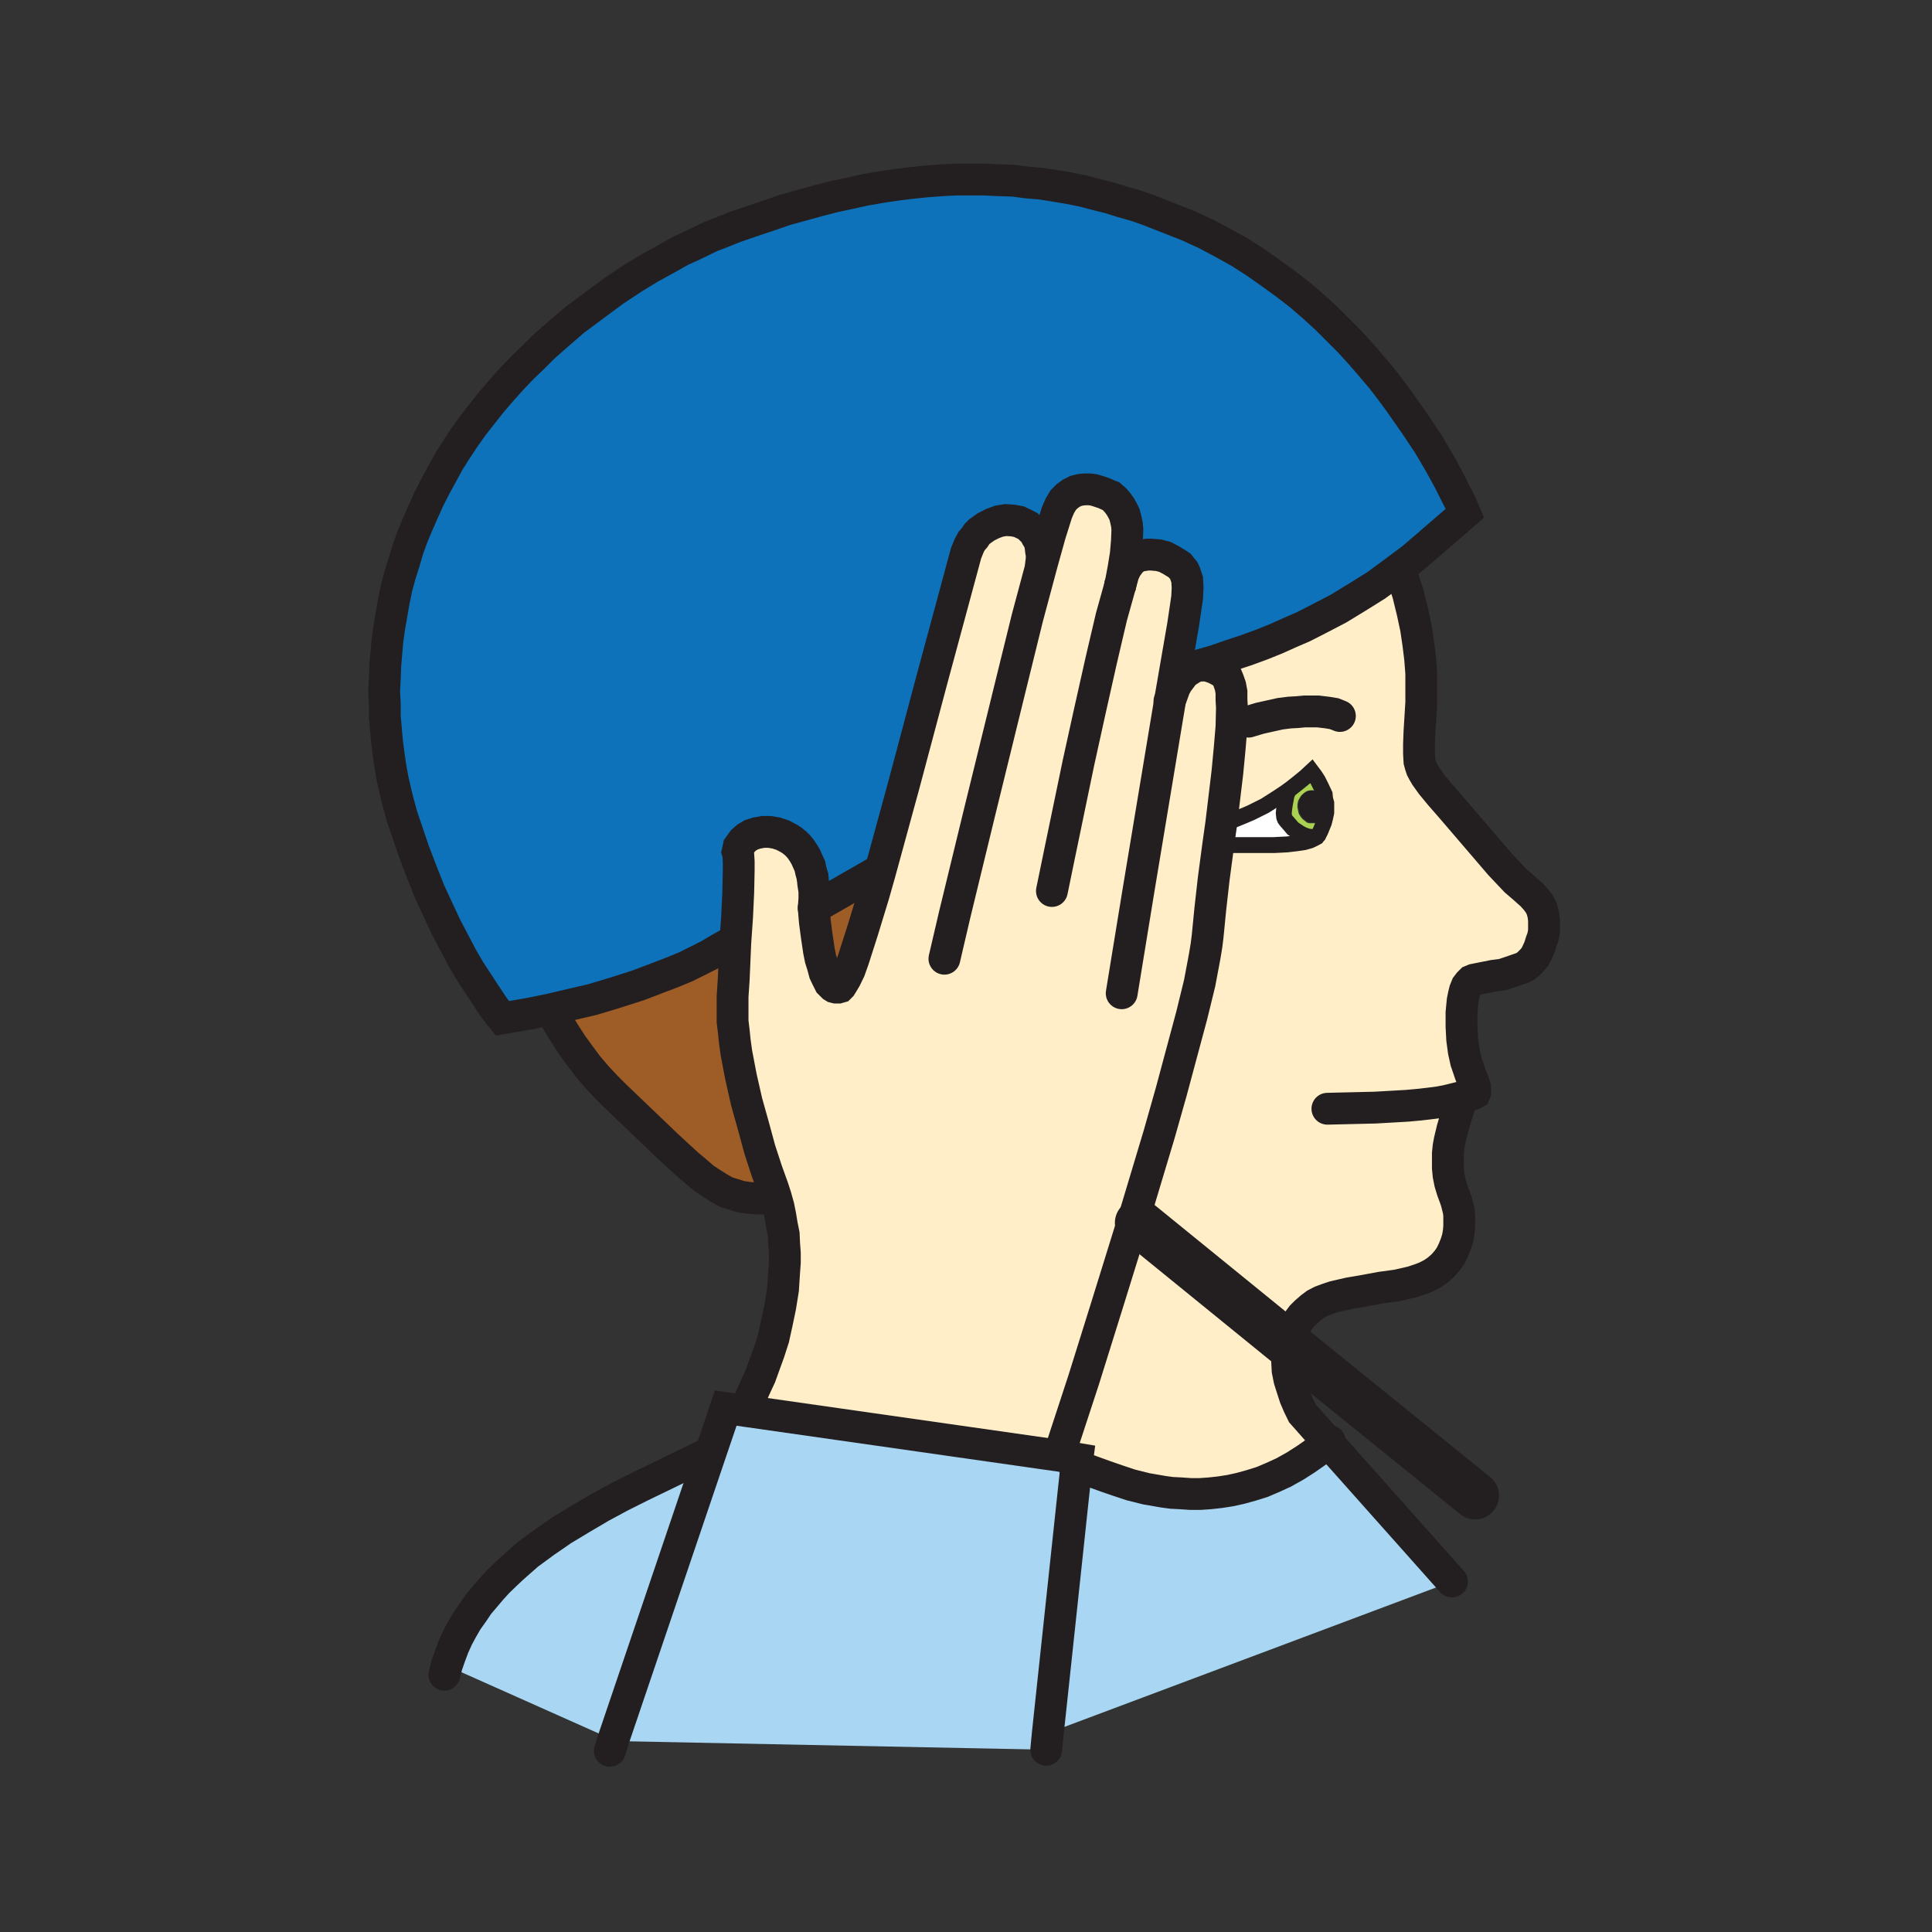 <svg id="Layer_1" xmlns="http://www.w3.org/2000/svg" viewBox="0 0 850 850"><rect x="0" y="0" width="850" height="850" fill="#333333" stroke="none"/><style>.st0{fill:#ffeec8}.st1{fill:#a9d7f3}.st2{fill:#9e5c26}.st3{fill:#abd153}.st4{fill:#fff}.st5{fill:#0d72ba}.st6{fill:#231f20}.st7,.st8,.st9{fill:none;stroke:#231f20;stroke-width:21;stroke-linecap:round;stroke-miterlimit:10}.st8,.st9{stroke-width:14}.st9{stroke-width:7}</style><path class="st0" d="M514.8 308l1-2.7 1-2.8 1.2-2.2 1.5-2 1.5-2 1.8-1.3 2-1.2 1.7-.8 1.5-.2h3l1.5.5 1.5.5 1.5.7 1.8 1 1.5 1 1 1.3.7 1.7.8 2.3.5 2.7v3.3l.2 3.5-.2 8.5-.8 9.5-1 10.5-2.7 22.5-1.3 9.2-2 15-1.5 13.3-1.2 12.2-.5 4-.8 4.8-2.2 11.7-3.5 14.3-4.3 16-4.7 17.5L510 499l-11.5 38.3-11.7 37.7-10 32-10 30.5-.5 3-138-19.7.5-3 1-2 2.7-6 2-4.3 1.8-5 2-5.5 2-6.2 1.5-6.8 1.5-7.2 1.2-7.5.5-7.8.3-4v-4.2l-.3-4-.2-4.3-.8-4-.7-4.2-.8-4-1.2-4.3-1.3-4-2.7-7.5-3-9.2-2.8-10.3-3-10.7-2.5-11-2-10.5-.7-5-.5-4.8-.5-4.2v-10.8l.5-7.5.7-16.2.8-11.5.5-10.8.2-9.5v-4l-.2-3.2-.3-1 .3-1.3.2-1 .5-.7 1.3-1.8 1.7-1.5 2-1.2 2.5-.8 2.8-.5h2.7l3 .5 3 1 2.8 1.5 1.2.8 1.5 1.2 1.3 1.3 1 1.2 1.2 1.8 1 1.7.8 1.8 1 2.2.5 2.3.7 2.5.3 3 .5 3.2v3.5l-.3 4 .5 6 .8 6 1 6.8.7 3.5 1 3.2.8 3 1.2 2.5 1 2 .8.8.7.7.5.3.8.2h1l.7-.2.5-.5.5-.8 1.5-2.5 1.8-3.7 1.7-4.8 4-12.5 4.8-15.7 2.7-9.5 10.8-39.5L410 299l15-55.5.8-2 .7-1.7 1-1.8 1.3-1.5 1-1.5 1.2-1.2 2.8-2 3-1.5 2.7-1 3-.5 3 .2 2.8.5 2.7 1.3 1.3.7 1 1 1 1 1 1 .7 1.5.8 1.3.7 1.5.3 1.7.2 1.8.3 1.7v2l-.3 2.3h.3L462 235l3-9.5 1.3-3 1.5-2.5 1.7-1.7 1.8-1.3 2-1 2-.5 2-.2h2l1.7.2 1.8.5 3 1 2.2 1 .8.3 1.7 1.5 1.3 1.5 1.2 1.7 1 1.8.8 1.7.5 2 .5 2.3.2 2.2-.2 5-.5 5.8-1 6.2-1.3 7 1.3-4.7 1.2-2.5 1.3-1.8 1.2-1.5 1.8-1.2 1.5-.8 1.7-.2 1.8-.3h1.7l3.3.3 2.7.7 2.5 1.3 2.8 1.7 1.2.8.8 1 1 1.2.5 1 .5 1.5.5 1.5.2 3.5-.2 4.3-.8 5.5-1 6.7z"/><path class="st1" d="M473.5 645.5h1.8l2.7 1 8.3 3 5.2 1.8 6 2 6.8 1.7 7.5 1.3 3.7.5 4 .2 4.3.3h4.2l4.3-.3 4.5-.5 4.5-.7 4.5-1 4.7-1.3 4.8-1.5 4.7-2 4.8-2.2 5-2.8 4.7-3 5-3.5 5-3.7 54.3 61L461 762.5z"/><path class="st0" d="M584.5 634.8l-5 3.7-5 3.5-4.7 3-5 2.8-4.8 2.2-4.7 2-4.8 1.5-4.7 1.3-4.5 1-4.5.7-4.5.5-4.3.3h-4.2l-4.3-.3-4-.2-3.7-.5-7.5-1.3-6.8-1.7-6-2-5.2-1.8-8.3-3-2.7-1h-1.8l.5-3.7-7.7-1.3.5-3 10-30.5 10-32 11.7-37.7 2.5.7 65.8 53.5-.5 3.8v4l.2 3.7.8 4 1.2 3.8 1.3 4 1.5 3.5 1.7 3.5z"/><path class="st0" d="M538.8 296.5l-1.5-1-1.8-1-1.5-.7-1.5-.5-1.5-.5h-3l-1.5.2 7.8-2.2 7.2-2.5 7-2.3 6.8-2.5 6.2-2.5 6-2.7 5.8-2.5 5.5-2.8 10-5.2 8.7-5.3 8-5 6.8-5 5 2 2.2 6.8 2 8.2 1.5 7 1 6.8.8 6.5.5 6.5V309l-.8 13-.2 5.3v4.2l.2 3.5.5 1.8.5 1.5.8 1.5 1 1.7 2.5 3.5 3.7 4.5 4.8 5.5 21.7 25.3 3.5 3.7 3.3 3.5 3.5 3 3.7 3.3 1.8 2 1.5 2 1 2 .7 2.5.3 2.5v5l-.5 2.5-.8 2.2-.7 2.3-1 2.2-1 2-1.3 1.5-1.5 1.5-1.2 1-1.5.8-5.8 2-3 1-4 .5-8.5 1.7-1.2.5-1 1-1 1.3-.8 2-.5 2-.5 2.5-.5 5.2v6l.3 5.8.7 5.2 1 4.5 1.8 5.3 1.7 4.5.5 1.7v2l-.2.5-.5.3-.5.2-11.3 2.8 5.5 2.5-.7 2.2-1 3.3-1.3 4.5-1.2 5-.5 2.7-.3 3v6.3l.3 3.2.7 3.5 1 3.3 1.3 3.5.5 1.5.5 2 .5 2 .2 2v4.7l-.2 2.5-.5 2.8-.8 2.5-1 2.5-1.2 2.5-1.5 2.2-2 2.3-2.3 2-2.5 1.7-3 1.5-2.7 1-3 1-6.5 1.5-7.3 1-7 1.3-7 1.2-6.5 1.5-3 1-2.7 1-2.5 1.3-2 1.5-2.3 2-1.7 1.7-1.5 2-1.3 2-1.2 2-.8 2-.7 2.3-.5 2.2L501 538l-2.5-.7L510 499l5.3-18.7 4.7-17.5 4.3-16 3.5-14.3 2.2-11.7.8-4.8.5-4 1.2-12.2 1.5-13.3 2-15 2.3.3h22.2l5.8-.3 4.2-.5 3.3-.5 2.5-.7 1.7-.8 1.3-.7.2-.3.5-.5 1-2 1.5-3.7.5-2 .5-2.3v-4.2l-.5-1.8-.2-2-1.5-3.2-1.5-3-1.3-2-1.5-2-2.7 2.5-3.3 2.7-4.2 3.3-4.8 3.2-5.5 3.5-6 3-3.5 1.5-3.2 1.3-5.3 2.2-1.2-.2 2.7-22.5 1-10.5.8-9.5.2-8.5-.2-3.5v-3.3l-.5-2.7-.8-2.3-.7-1.7z"/><path class="st2" d="M337 527.3h-3.7l-3.8-.3-3.5-.5-3.2-1-3.3-1-3-1.7-3.2-2-3.5-2.3-3.5-3-3.8-3.2-8.7-8-23.3-22.3-4.2-4.2-4-4.3-3.8-4.5-3.5-4.7-3.5-4.8-3-4.7-3-4.8-2.7-5-.3-1 8.5-2 9.5-2.2 10-3 10.3-3.3 10.5-4 5.2-2 5.3-2.2 5-2.5 5-2.5 4.7-2.8 4.8-2.7h2.2l-.7 16.2-.5 7.5v10.8l.5 4.2.5 4.8.7 5 2 10.5 2.5 11 3 10.7 2.8 10.3 3 9.2 2.7 7.5 1.3 4-3.5.8z"/><path class="st3" d="M583 354.5l-.3-1.5-.3-1.3-.8-1-.8-1-1-1-1-.5-1-.5h-1.3l-1.3.3-1 .5-1 .8-.8.8-.8 1.3-.5 1-.3 1.5v1.3l.3 1.5.3 1.3.8 1.3.8 1 1 .8 1 .8 1 .3h2.6l1-.5 1-.8.8-1 .8-1 .5-1.3.3-1.3v-1.8zm-6-15.2l1.5 2 1.3 2 1.5 3 1.5 3.3.3 2 .5 1.8v4.3l-.5 2.3-.5 2-1.5 3.8-1 2-.5.5-.3.3-1.3.4-.5-.8-2.3-.3-2-.8-1.5-.8-1.5-1-1.5-1-1-1.3-2-2.3-.5-.8-.3-.8-.3-1.8.3-2 .3-2 .8-3.8.8-2.3 4.3-3.3 3.3-2.8 2.6-1.8z"/><path class="st4" d="M565.8 361l2 2.3 1 1.2 1.5 1 1.5 1 1.5.8 2 .7 2.2.3.5.7-1.7.8-2.5.7-3.3.5-4.2.5-5.8.3h-22.2l-2.3-.3 1.3-9.2 1.2.2 5.3-2.2 3.2-1.3 3.5-1.5 6-3 5.5-3.5 4.8-3.2-.8 2.2-.7 3.8-.3 2-.2 2 .2 1.7.3.8z"/><path class="st1" d="M312 641l-42.2 124.5-73.3-32.7 1.5-4.3 1.5-4 1.8-4 2-3.7 2.2-3.8 2.5-3.5 2.5-3.7 2.8-3.3 2.7-3.2 3-3.3 3.3-3.2 3.2-3 6.8-6 7.5-5.5 7.7-5.3 8.3-5 8.5-5 8.7-4.7 9-4.5 9.3-4.5 18.5-9z"/><path class="st1" d="M473.5 645.5l-12.5 117-.7 7.3L271 766l-1.2-.5L312 641l7.3-21.5 9 1.3 138 19.7 7.7 1.3z"/><path class="st2" d="M385 384l2 .3-2.7 9.5-4.8 15.7-4 12.5-1.7 4.8-1.8 3.7-1.5 2.5-.5.8-.5.5-.7.2h-1l-.8-.2-.5-.3-.7-.7-.8-.8-1-2-1.2-2.5-.8-3-1-3.2-.7-3.5-1-6.8-.8-6-.5-6z"/><path class="st5" d="M465 225.5l-3 9.5-3.7 13.3h-.3l.3-2.3v-2l-.3-1.7-.2-1.8-.3-1.7-.7-1.5-.8-1.3-.7-1.5-1-1-1-1-1-1-1.3-.7-2.7-1.3-2.8-.5-3-.2-3 .5-2.7 1-3 1.5-2.8 2-1.2 1.2-1 1.5-1.3 1.5-1 1.8-.7 1.7-.8 2-15 55.5-12.2 45.8-10.8 39.5-2-.3-27 15.5.3-4V392l-.5-3.2-.3-3-.7-2.5-.5-2.3-1-2.2-.8-1.8-1-1.7-1.2-1.8-1-1.2-1.3-1.3-1.5-1.2-1.2-.8-2.8-1.5-3-1-3-.5h-2.7l-2.8.5-2.5.8-2 1.2-1.7 1.5-1.3 1.8-.5.7-.2 1-.3 1.3.3 1 .2 3.2v4l-.2 9.5-.5 10.8-.8 11.5h-2.2l-4.8 2.7-4.7 2.8-5 2.5-5 2.5-5.3 2.2-5.2 2-10.5 4-10.3 3.3-10 3-9.5 2.2-8.5 2-8.7 1.8-6.8 1.2-6 1-1-1.2-3-4-4.5-6.8-6-9.2-3.2-5.5-3.3-6.3-3.7-7-3.5-7.5-3.8-8.2-3.5-8.8-3.5-9.2-3.5-10.3-1.7-5-1.5-5.5-1.3-5.2-1.2-5.3-1-5.5-.8-5.5-.7-5.5-.5-5.5-.5-5.7v-5.5l-.3-5.8.3-5.5.2-5.7.5-5.8.5-5.7.8-5.5 1-5.8 1-5.7 1.2-5.8 1.5-5.5 1.8-5.7 1.7-5.8 2-5.5 2.3-5.5 2.5-5.7 2.5-5.5 2.7-5.3 3-5.5 3-5.5 3.3-5.2 3.5-5.3 3.7-5.2 4.3-5.5 4.2-5.3 4.5-5.2 4.3-4.8 4.5-4.7 4.7-4.5 4.5-4.5 4.5-4 9-7.8 9-6.7 8.5-6.3 8.3-5.5 7.7-4.7 7.3-4 6.2-3.5 5.5-2.5 7.8-3.8 2.7-1 7.5-3 7.8-2.7 7.5-2.5 7.2-2.5 7.3-2 7.2-2 7-1.8 7-1.5 6.8-1.5 7-1.2 6.7-1 6.5-.8 6.8-.7 6.5-.5 6.2-.3h12.8l6.2.3 6.3.2 6.2.8 6 .5 6.3 1 6 1 6 1.2 5.7 1.5 6 1.5 5.8 1.8 6 1.7 5.7 2 5.8 2.3 11.5 4.5 8 3.7 7.5 4 7.2 4 7 4.5 6.8 4.8 6.5 4.7 6.2 4.8 5.8 5 5.7 5.2 5.3 5.3 5.2 5.2 4.8 5.3 4.5 5.2 4.5 5.3 4 5.2 3.7 5 7 10 6 9 5 8.5 4 7.3 3 6 2.3 4.5 1.7 4-16.2 14-7 6-4.3 3.2-4.7 3.5-6.8 5-8 5-8.7 5.3-10 5.2-5.5 2.8-5.8 2.5-6 2.7-6.2 2.5-6.8 2.5-7 2.3-7.2 2.5-7.8 2.2-1.7.8-2 1.2-1.8 1.3-1.5 2-1.5 2-1.2 2.2-1 2.8-1 2.7 5.7-33 1-6.7.8-5.5.2-4.3-.2-3.5-.5-1.5-.5-1.5-.5-1-1-1.2-.8-1-1.2-.8-2.8-1.7-2.5-1.3-2.7-.7-3.3-.3h-1.7l-1.8.3-1.7.2-1.5.8-1.8 1.2-1.2 1.5-1.3 1.8-1.2 2.5-1.3 4.7 1.3-7 1-6.2.5-5.8.2-5-.2-2.2-.5-2.3-.5-2-.8-1.7-1-1.8-1.2-1.7-1.3-1.5-1.7-1.5-.8-.3-2.2-1-3-1-1.8-.5-1.7-.2h-2l-2 .2-2 .5-2 1-1.8 1.3-1.7 1.7-1.5 2.5z"/><path class="st6" d="M576.8 347.8h1.2l1 .5 1 .5 1 1 .8 1 .7 1 .3 1.2.2 1.5v1.5l-.2 1.3-.5 1.2-.8 1-.7 1-1 .8-1 .5h-2.5l-1-.3-1-.7-1-.8-.8-1-.7-1.2-.3-1.3-.2-1.5v-1.2l.2-1.5.5-1 .8-1.3.7-.7 1-.8 1-.5z"/><path class="st7" d="M501 538l65.8 53.5L649 658"/><path class="st8" d="M526.5 293l7.8-2.2 7.2-2.5 7-2.3 6.8-2.5 6.2-2.5 6-2.7 5.8-2.5 5.5-2.8 10-5.2 8.7-5.3 8-5 6.8-5 4.7-3.5 4.3-3.2 7-6 16.2-14-1.7-4-2.3-4.5-3-6-4-7.3-5-8.5-6-9-7-10-3.7-5-4-5.2-4.5-5.3-4.5-5.2-4.8-5.3-5.2-5.2-5.3-5.3-5.7-5.2-5.8-5-6.2-4.8-6.5-4.7-6.8-4.8-7-4.5-7.2-4-7.5-4-8-3.7-11.5-4.5-5.8-2.3-5.7-2-6-1.7L488 87l-6-1.5-5.7-1.5-6-1.2-6-1-6.3-1-6-.5-6.2-.8-6.3-.2-6.2-.3h-12.8l-6.2.3-6.5.5-6.8.7-6.5.8-6.7 1-7 1.2L374 85l-7 1.5-7 1.8-7.2 2-7.3 2-7.2 2.5-7.5 2.5-7.8 2.7-7.5 3-2.7 1-7.8 3.8-5.5 2.5-6.2 3.5-7.3 4-7.7 4.7-8.3 5.5-8.5 6.3-9 6.7-9 7.8-4.5 4-4.5 4.5-4.7 4.5-4.5 4.7-4.3 4.8-4.5 5.2-4.2 5.3-4.3 5.5-3.7 5.2-3.5 5.3-3.3 5.2-3 5.5-3 5.5-2.7 5.3-2.5 5.5-2.5 5.7-2.3 5.5-2 5.5-1.7 5.8-1.8 5.7-1.5 5.5-1.2 5.8-1 5.7-1 5.8-.8 5.5-.5 5.7-.5 5.8-.2 5.7-.3 5.5.3 5.8v5.5l.5 5.7.5 5.5.7 5.5.8 5.5 1 5.5 1.2 5.3 1.3 5.2 1.5 5.5 1.7 5 3.5 10.3 3.5 9.2 3.5 8.8 3.8 8.2 3.5 7.5 3.7 7 3.3 6.3 3.2 5.5 6 9.2 4.5 6.8 3 4 1 1.2 6-1 6.8-1.2 8.7-1.8 8.5-2 9.5-2.2 10-3 10.3-3.3 10.5-4 5.2-2 5.3-2.2 5-2.5 5-2.5 4.7-2.8 4.8-2.7"/><path class="st9" d="M538.3 371.8h22.2l5.8-.3 4.2-.5 3.3-.5 2.5-.7 1.7-.8 1.3-.7.2-.3.5-.5 1-2 1.5-3.7.5-2 .5-2.3v-4.2l-.5-1.8-.2-2-1.5-3.2-1.5-3-1.3-2-1.5-2-2.7 2.5-3.3 2.7-4.2 3.3-4.8 3.2-5.5 3.5-6 3-3.5 1.5-3.2 1.3-5.3 2.2"/><path class="st8" d="M589.5 315l-.5-.2-2-.8-3-.5-4.2-.5H574l-3.2.3-3.5.2-4 .5-4.5 1-4.5 1-5 1.5"/><path class="st9" d="M566.8 347.8l-.8 2.2-.7 3.8-.3 2-.2 2 .2 1.7.3.8.5.7 2 2.3 1 1.2 1.5 1 1.5 1 1.5.8 2 .7 2.2.3"/><path class="st8" d="M337 527.3h-.5 1.3-4.5l-3.8-.3-3.5-.5-3.2-1-3.3-1-3-1.7-3.2-2-3.5-2.3-3.5-3-3.8-3.2-8.7-8-23.3-22.3-4.2-4.2-4-4.3-3.8-4.5-3.5-4.7-3.5-4.8-3-4.7-3-4.8-2.7-5M309.8 640.3l-18.5 9-9.3 4.5-9 4.5-8.7 4.7-8.5 5-8.3 5-7.7 5.3-7.5 5.5-6.8 6-3.2 3-3.3 3.2-3 3.3-2.7 3.2-2.8 3.3-2.5 3.7-2.5 3.5-2.2 3.8-2 3.7-1.8 4-1.5 4-1.5 4.3-1 4M584 487.8l21-.5 14-.8 5.5-.5 4.3-.5 4-.5 3.7-.7 11.3-2.8.5-.2.5-.3.2-.5v-2l-.5-1.7-1.7-4.5-1.8-5.3-1-4.5-.7-5.2-.3-5.8v-6l.5-5.2.5-2.5.5-2 .8-2 1-1.3 1-1 1.2-.5 8.5-1.7 4-.5 3-1 5.8-2 1.5-.8 1.2-1 1.5-1.5 1.3-1.5 1-2 1-2.2.7-2.3.8-2.2.5-2.5v-5l-.3-2.5-.7-2.5-1-2-1.5-2-1.8-2-3.7-3.3-3.5-3-3.3-3.5-3.5-3.7-21.7-25.3-4.8-5.5-3.7-4.5-2.5-3.5-1-1.7-.8-1.5-.5-1.5-.5-1.8-.2-3.5v-4.2l.2-5.3.8-13v-12.7l-.5-6.5-.8-6.5-1-6.8-1.5-7-2-8.2-2.2-6.8M638.8 695.8l-54.3-61-11.5-13-1.7-3.5-1.5-3.5-1.3-4-1.2-3.8-.8-4-.2-3.7v-4l.5-3.8.5-2.2.7-2.3.8-2 1.2-2 1.3-2 1.5-2 1.7-1.7 2.3-2 2-1.5 2.5-1.3 2.7-1 3-1 6.5-1.5 7-1.2 7-1.3 7.3-1 6.5-1.5 3-1 2.7-1 3-1.5 2.5-1.7 2.3-2 2-2.3 1.5-2.2 1.2-2.5 1-2.5.8-2.5.5-2.8.2-2.5v-4.7l-.2-2-.5-2-.5-2-.5-1.5-1.3-3.5-1-3.3-.7-3.5-.3-3.2v-6.3l.3-3 .5-2.7 1.2-5 1.3-4.5 1-3.3.7-2.2M384.3 393.8l2.7-9.5 10.8-39.5L410 299l15-55.5.8-2 .7-1.7 1-1.8 1.3-1.5 1-1.5 1.2-1.2 2.8-2 3-1.5 2.7-1 3-.5 3 .2 2.8.5 2.7 1.3 1.3.7 1 1 1 1 1 1 .7 1.5.8 1.3.7 1.5.3 1.7.2 1.8.3 1.7v2l-.3 2.3M357.5 385.8l.3 3 .5 3.2v3.5l-.3 4 .5 6 .8 6 1 6.8.7 3.5 1 3.2.8 3 1.2 2.5 1 2 .8.8.7.7.5.3.8.2h1l.7-.2.5-.5.5-.8 1.5-2.5 1.8-3.7 1.7-4.8 4-12.5 4.8-15.7"/><path class="st8" d="M328.8 617.8l1-2 2.7-6 2-4.3 1.8-5 2-5.5 2-6.2 1.5-6.8 1.5-7.2 1.2-7.5.5-7.8.3-4v-4.2l-.3-4-.2-4.3-.8-4-.7-4.2-.8-4-1.2-4.3-1.3-4-2.7-7.5-3-9.2-2.8-10.3-3-10.7-2.5-11-2-10.5-.7-5-.5-4.8-.5-4.2v-10.8l.5-7.5.7-16.2.8-11.5.5-10.8.2-9.5v-4l-.2-3.2-.3-1 .3-1.3.2-1 .5-.7 1.3-1.8 1.7-1.5 2-1.2 2.5-.8 2.8-.5h2.7l3 .5 3 1 2.8 1.5 1.2.8 1.5 1.2 1.3 1.3 1 1.2 1.2 1.8 1 1.7.8 1.8 1 2.2.5 2.3.7 2.5M534 386.5l2-15 1.3-9.2 2.7-22.5 1-10.5.8-9.5.2-8.5-.2-3.5v-3.3l-.5-2.7-.8-2.3-.7-1.7-1-1.3-1.5-1-1.8-1-1.5-.7-1.5-.5-1.5-.5h-3l-1.5.2-1.7.8-2 1.2-1.8 1.3-1.5 2-1.5 2-1.2 2.2-1 2.8-1 2.7-.3.5M466.8 637.5l10-30.5 10-32 11.7-37.7L510 499l5.3-18.7 4.7-17.5 4.3-16 3.5-14.3 2.2-11.7.8-4.8.5-4 1.2-12.2 1.5-13.3"/><path class="st8" d="M493.5 437l7.3-44.7 14-84.3 5.7-33 1-6.7.8-5.5.2-4.3-.2-3.5-.5-1.5-.5-1.5-.5-1-1-1.2-.8-1-1.2-.8-2.8-1.7-2.5-1.3-2.7-.7-3.3-.3h-1.7l-1.8.3-1.7.2-1.5.8-1.8 1.2-1.2 1.5-1.3 1.8-1.2 2.5-1.3 4.7-4 14.3-4.5 19.2-5 22.3-5 22.7-8.2 39.5-3.5 17"/><path class="st8" d="M492.8 257.3l.2-.3 1.3-7 1-6.2.5-5.8.2-5-.2-2.2-.5-2.3-.5-2-.8-1.7-1-1.8-1.2-1.7-1.3-1.5-1.7-1.5-.8-.3-2.2-1-3-1-1.8-.5-1.7-.2h-2l-2 .2-2 .5-2 1-1.8 1.3-1.7 1.7-1.5 2.5-1.3 3-3 9.5-3.7 13.3-6.3 23.5-6.7 27.2-14 57-11.3 46.5-4.5 19.3M268.3 770.3l1.5-4.8L312 641l7.3-21.5 9 1.3 138 19.7 7.7 1.3-.5 3.7-12.5 117-.7 7.3"/><path class="st8" d="M473 646l.3-.2.2-.3h1.8l2.7 1 8.3 3 5.2 1.8 6 2 6.8 1.7 7.5 1.3 3.7.5 4 .2 4.3.3h4.2l4.3-.3 4.5-.5 4.5-.7 4.5-1 4.7-1.3 4.8-1.5 4.7-2 4.8-2.2 5-2.8 4.7-3 5-3.5 5-3.7.5-.8M358 399.5l27-15.5"/></svg>